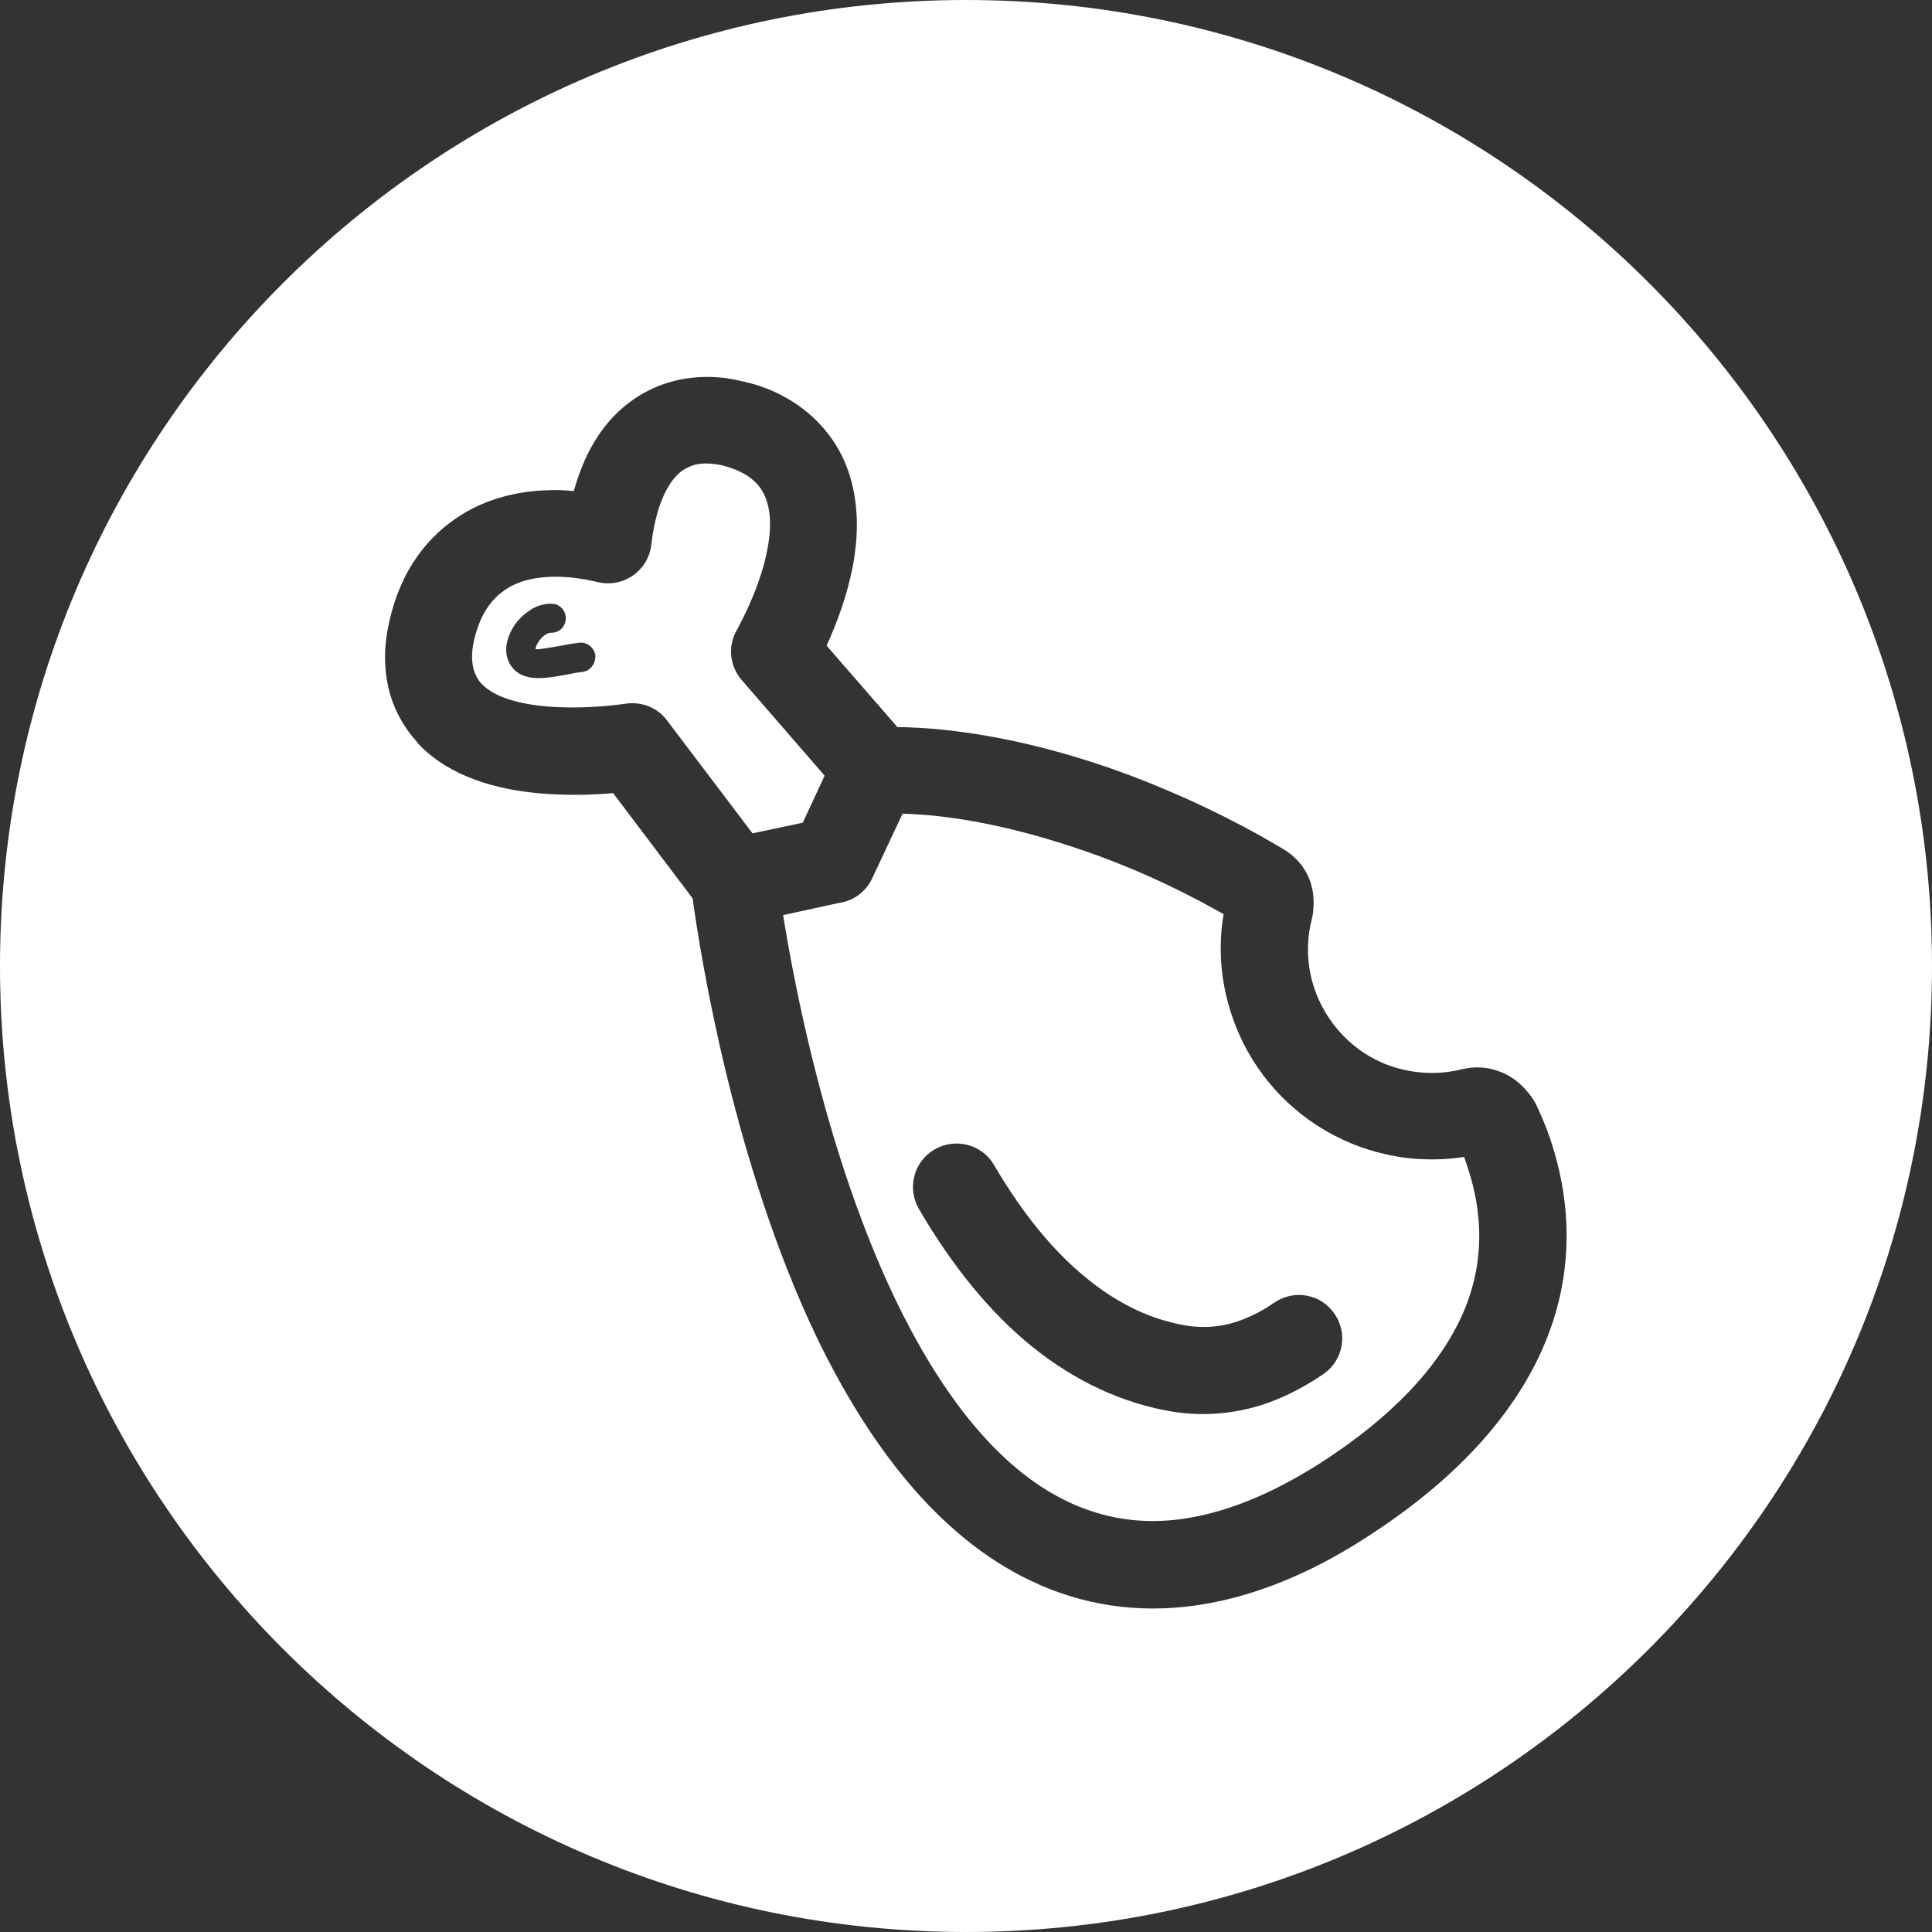 <?xml version="1.0" encoding="utf-8"?>
<!-- Generator: Adobe Illustrator 24.1.1, SVG Export Plug-In . SVG Version: 6.00 Build 0)  -->
<svg version="1.1" id="Warstwa_1" xmlns="http://www.w3.org/2000/svg" xmlns:xlink="http://www.w3.org/1999/xlink" x="0px" y="0px"
	 viewBox="0 0 60 60" style="enable-background:new 0 0 60 60;" xml:space="preserve">
<rect x="0" y="0" width="60" height="60" fill="#333333" stroke="none"/>
<g>
	<path style="fill:#FFFFFF;" d="M45.47,35.93c-0.5,0.08-1,0.09-1.49,0.06c-0.68-0.05-1.35-0.21-1.99-0.47
		c-1.51-0.62-2.68-1.74-3.37-3.11c-0.61-1.22-0.86-2.62-0.62-4.02l-0.16-0.09c-1.39-0.78-2.82-1.42-4.26-1.91s-2.84-0.84-4.17-1.01
		c-0.37-0.05-0.74-0.08-1.1-0.1l-0.28-0.01l-0.94,2c-0.2,0.43-0.59,0.71-1.03,0.77l-1.74,0.38c0.39,2.41,1.39,7.54,3.47,11.9
		c1.34,2.79,3.1,5.24,5.38,6.32c1.12,0.53,2.31,0.71,3.56,0.53c1.33-0.19,2.74-0.76,4.24-1.71c2.34-1.5,3.67-3.02,4.36-4.45
		c0.85-1.76,0.69-3.44,0.25-4.75L45.47,35.93z M41.09,42.68c-0.74,0.5-1.49,0.86-2.25,1.05c-0.8,0.2-1.61,0.24-2.43,0.11
		c-1.55-0.26-3.02-0.94-4.37-2.03c-1.28-1.04-2.45-2.46-3.5-4.26c-0.38-0.65-0.16-1.48,0.48-1.85c0.65-0.38,1.48-0.16,1.85,0.48
		c0.88,1.5,1.84,2.68,2.88,3.52c0.98,0.8,2.01,1.29,3.11,1.47c0.45,0.07,0.89,0.05,1.33-0.06c0.46-0.12,0.93-0.34,1.39-0.66
		c0.62-0.42,1.46-0.26,1.87,0.36C41.87,41.42,41.71,42.26,41.09,42.68z"/>
	<path style="fill:#FFFFFF;" d="M25.61,24.09l-2.54-2.93c-0.39-0.42-0.49-1.05-0.2-1.57c0.3-0.55,0.77-1.52,0.96-2.52
		c0.11-0.56,0.13-1.12-0.04-1.57c-0.08-0.22-0.2-0.41-0.37-0.56c-0.18-0.17-0.42-0.3-0.7-0.4c-0.12-0.04-0.22-0.07-0.29-0.09l0,0
		c-0.06-0.01-0.15-0.03-0.25-0.04c-0.23-0.03-0.43-0.02-0.58,0.02c-0.17,0.04-0.31,0.12-0.42,0.19c-0.24,0.18-0.42,0.45-0.56,0.75
		c-0.23,0.5-0.34,1.08-0.39,1.53l-0.03,0.18c-0.18,0.73-0.91,1.17-1.63,1c-0.37-0.09-0.84-0.17-1.34-0.17H17.2
		c-0.46,0.01-0.92,0.08-1.32,0.29c-0.28,0.15-0.51,0.35-0.7,0.61c-0.21,0.29-0.36,0.65-0.46,1.08c-0.09,0.4-0.07,0.7,0,0.93
		c0.05,0.16,0.12,0.28,0.2,0.38l0.04,0.04c0.42,0.44,1.23,0.63,2.03,0.7c0.97,0.08,1.92-0.01,2.47-0.09
		c0.47-0.06,0.96,0.12,1.26,0.53l2.65,3.5l1.56-0.33L25.61,24.09z M18.07,20.87c-0.14,0.01-0.3,0.05-0.47,0.08
		c-0.66,0.12-1.36,0.25-1.72-0.26c-0.11-0.15-0.16-0.33-0.16-0.52c0-0.22,0.08-0.45,0.2-0.66c0.11-0.19,0.28-0.38,0.47-0.51
		c0.21-0.16,0.47-0.26,0.74-0.25c0.25,0,0.45,0.21,0.44,0.46c0,0.25-0.21,0.45-0.46,0.44c-0.06,0-0.13,0.03-0.2,0.08
		c-0.08,0.06-0.16,0.15-0.21,0.24c-0.04,0.07-0.07,0.14-0.07,0.19c0.09,0.02,0.46-0.05,0.81-0.11c0.19-0.04,0.38-0.07,0.55-0.09
		c0.25-0.03,0.47,0.16,0.5,0.4C18.5,20.62,18.32,20.85,18.07,20.87z"/>
	<path style="fill:#FFFFFF;" d="M30,0C13.44,0,0,13.44,0,30s13.44,30,30,30s30-13.44,30-30S46.57,0,30,0z M47.77,42.18
		c-0.89,1.84-2.53,3.76-5.33,5.56c-1.82,1.18-3.61,1.88-5.32,2.12c-1.78,0.25-3.49,0-5.09-0.76c-2.94-1.39-5.1-4.32-6.68-7.6
		c-2.56-5.36-3.59-11.77-3.84-13.6l-2.47-3.27c-0.64,0.06-1.45,0.08-2.26,0.01c-1.38-0.12-2.8-0.52-3.76-1.51l-0.09-0.11
		c-0.31-0.35-0.62-0.82-0.8-1.41c-0.19-0.63-0.25-1.39-0.04-2.31c0.18-0.8,0.48-1.48,0.89-2.05c0.44-0.61,1-1.09,1.66-1.44
		c0.83-0.43,1.7-0.58,2.53-0.59h0.06c0.2,0,0.39,0.01,0.59,0.03c0.09-0.33,0.21-0.66,0.35-0.98c0.31-0.68,0.76-1.32,1.4-1.79
		c0.35-0.26,0.82-0.52,1.41-0.66c0.45-0.11,0.98-0.15,1.55-0.08c0.14,0.02,0.31,0.05,0.51,0.1h0.02c0.19,0.05,0.36,0.09,0.51,0.14
		l0,0c0.66,0.22,1.23,0.56,1.69,0.99c0.48,0.45,0.85,1,1.07,1.62c0.35,0.98,0.34,2.02,0.15,3.02c-0.18,0.91-0.5,1.77-0.81,2.44
		l2.2,2.53c0.2,0,0.4,0.01,0.6,0.02c0.42,0.02,0.86,0.06,1.3,0.12c1.5,0.19,3.09,0.58,4.69,1.13c1.57,0.55,3.16,1.26,4.69,2.11
		l0.69,0.4c0.4,0.24,0.67,0.55,0.83,0.96c0.12,0.32,0.15,0.65,0.11,1c-0.01,0.07-0.02,0.15-0.04,0.22c-0.24,0.94-0.11,1.88,0.3,2.68
		c0.41,0.8,1.09,1.46,1.97,1.82c0.38,0.15,0.77,0.24,1.17,0.27c0.4,0.03,0.81,0,1.2-0.1l0.16-0.03c0.44-0.08,0.83,0,1.16,0.15
		c0.55,0.25,0.88,0.73,1,0.96c0.09,0.19,0.18,0.39,0.26,0.59c0.08,0.19,0.14,0.37,0.2,0.54C48.77,37.26,48.99,39.64,47.77,42.18z"/>
</g>
</svg>
